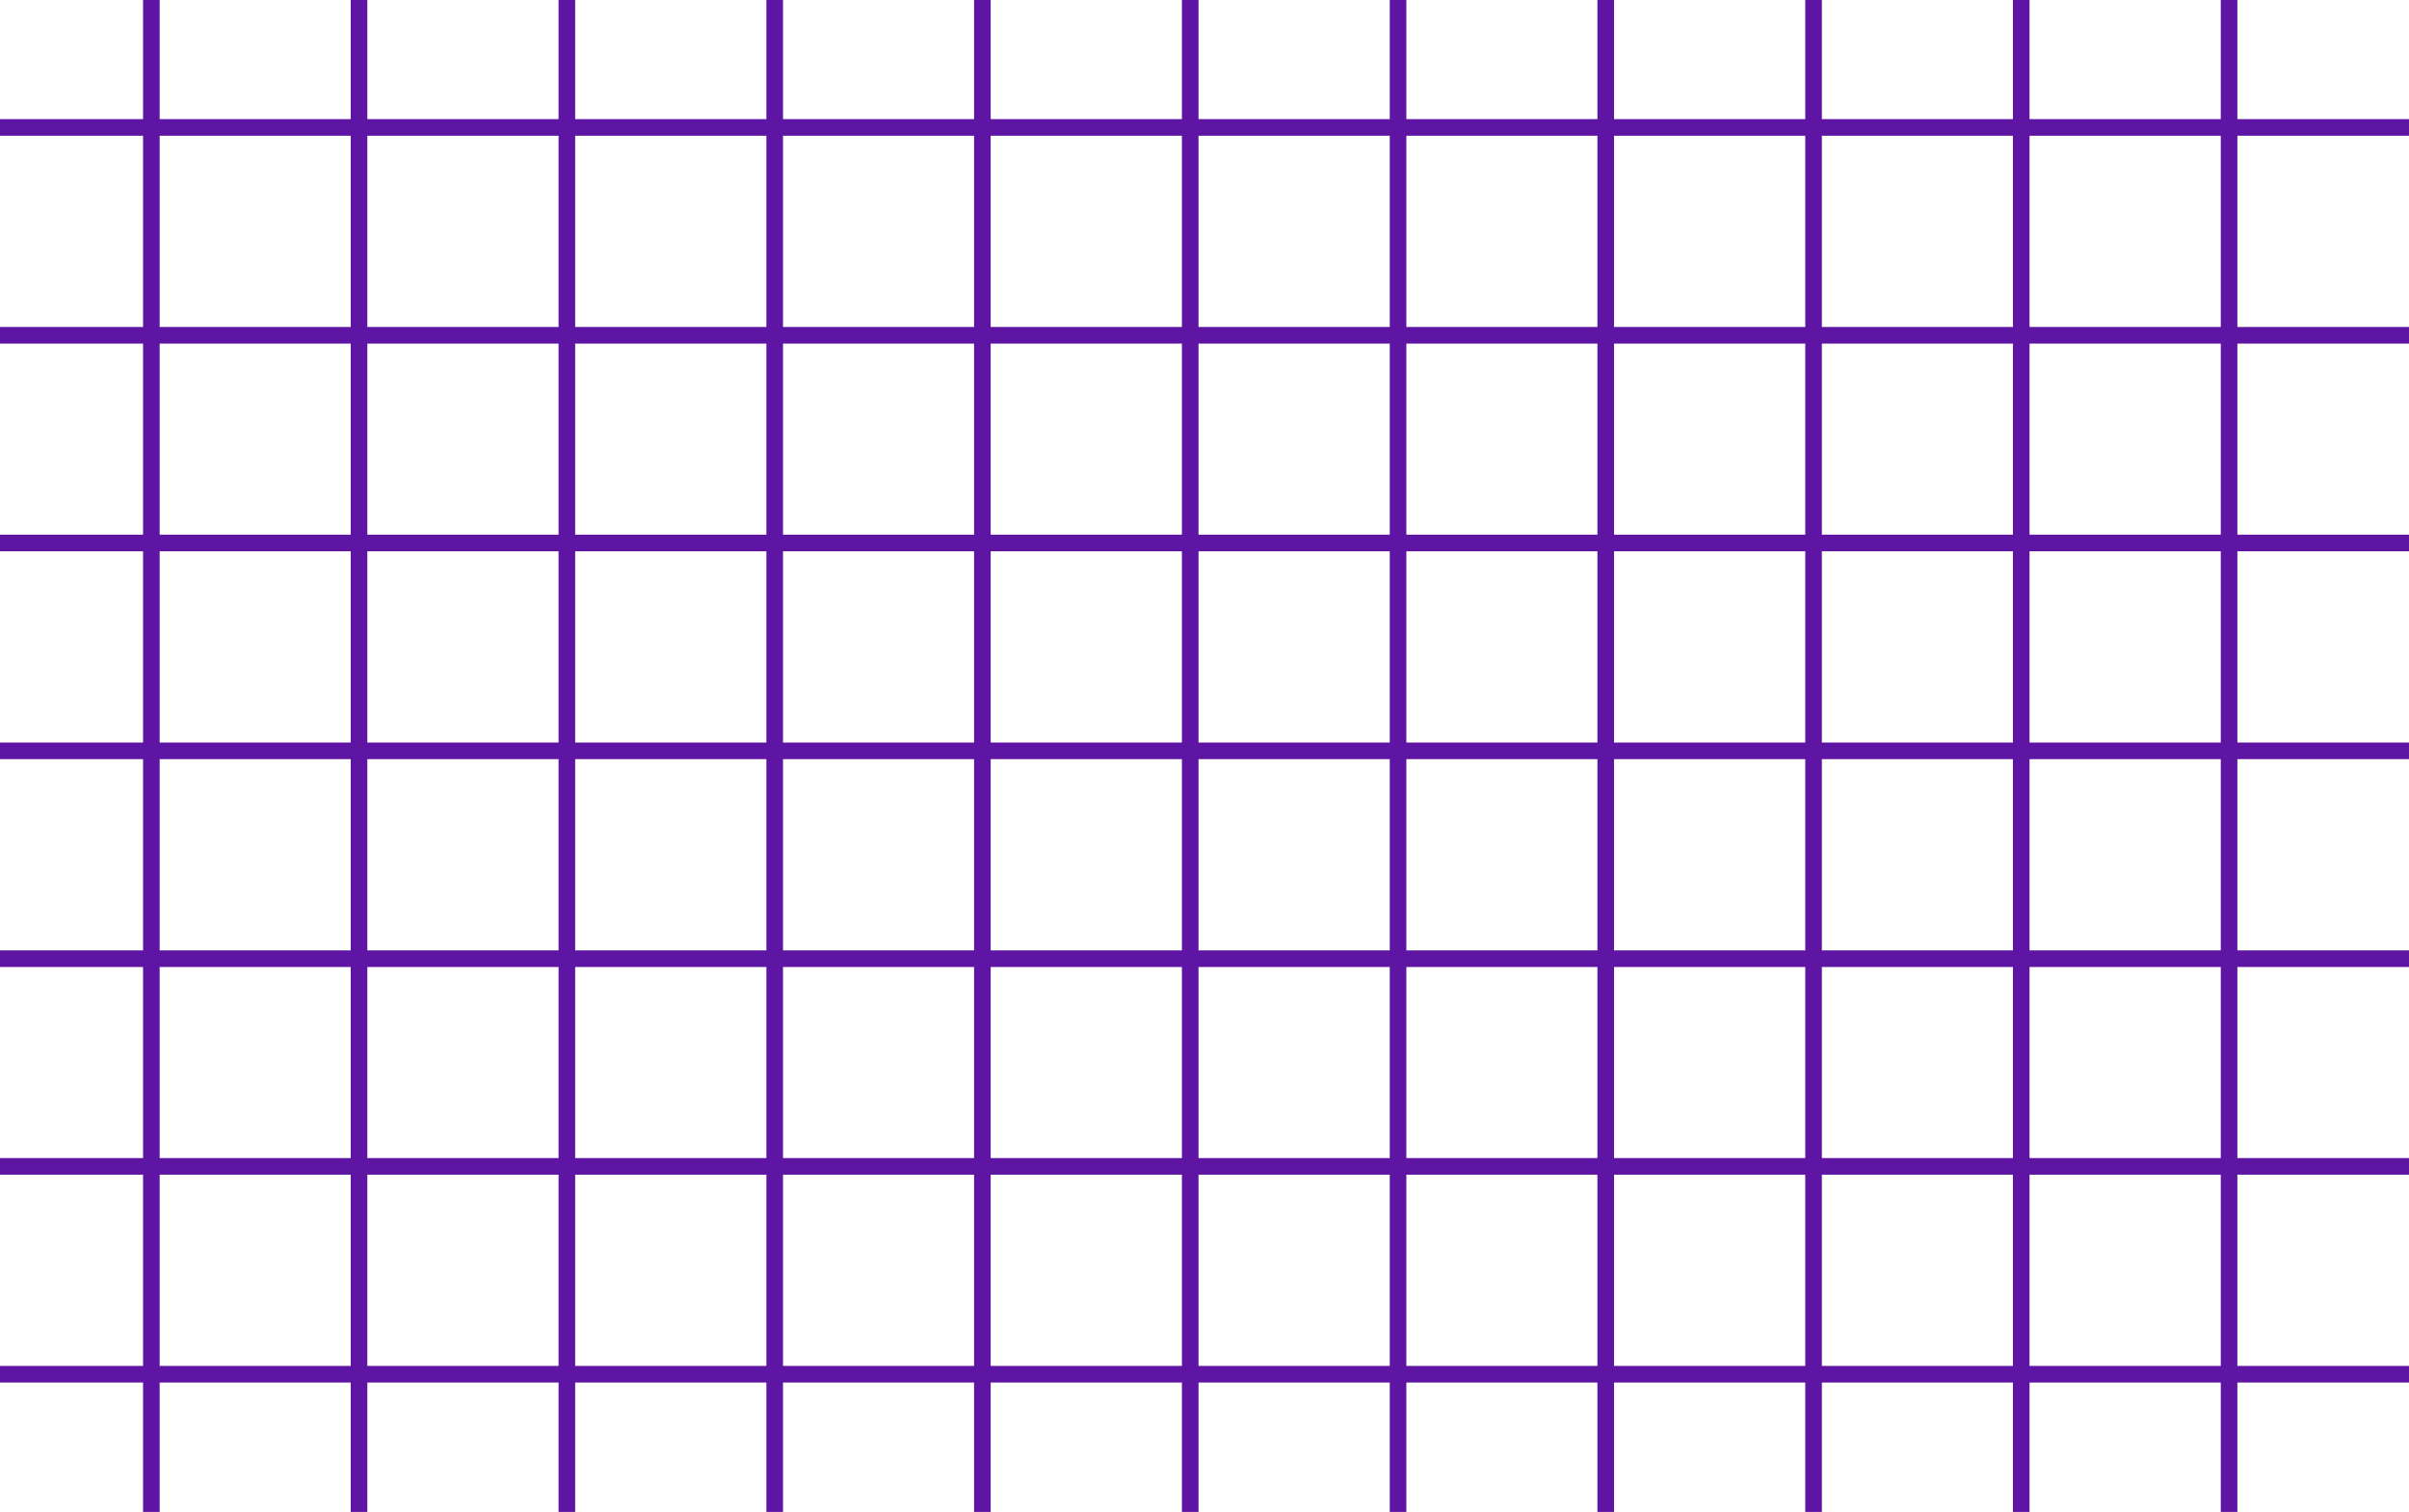 <?xml version="1.0" encoding="utf-8"?>
<!-- Generator: Adobe Illustrator 26.0.3, SVG Export Plug-In . SVG Version: 6.00 Build 0)  -->
<svg version="1.1" id="Слой_1" xmlns="http://www.w3.org/2000/svg" xmlns:xlink="http://www.w3.org/1999/xlink" x="0px" y="0px"
	 viewBox="0 0 145 91" style="enable-background:new 0 0 145 91;" xml:space="preserve">
<style type="text/css">
	.st0{fill:#284744;stroke:#5F15A3;}
</style>
<g>
	<line class="st0" x1="-10" y1="-17.34" x2="153" y2="-17.34"/>
	<line class="st0" x1="-10" y1="7.67" x2="153" y2="7.67"/>
	<line class="st0" x1="-10" y1="32.68" x2="153" y2="32.68"/>
	<line class="st0" x1="-10" y1="57.7" x2="153" y2="57.7"/>
	<line class="st0" x1="-10" y1="82.71" x2="153" y2="82.71"/>
	<line class="st0" x1="-10" y1="20.18" x2="153" y2="20.18"/>
	<line class="st0" x1="-10" y1="-4.83" x2="153" y2="-4.83"/>
	<line class="st0" x1="-10" y1="45.19" x2="153" y2="45.19"/>
	<line class="st0" x1="-10" y1="70.2" x2="153" y2="70.2"/>
	<line class="st0" x1="-10" y1="95.22" x2="153" y2="95.22"/>
	<line class="st0" x1="-10" y1="107.72" x2="153" y2="107.72"/>
	<line class="st0" x1="134.17" y1="-36.17" x2="134.17" y2="126.83"/>
	<line class="st0" x1="109.16" y1="-36.17" x2="109.16" y2="126.83"/>
	<line class="st0" x1="84.15" y1="-36.17" x2="84.15" y2="126.83"/>
	<line class="st0" x1="59.13" y1="-36.17" x2="59.13" y2="126.83"/>
	<line class="st0" x1="34.12" y1="-36.17" x2="34.12" y2="126.83"/>
	<line class="st0" x1="96.65" y1="-36.17" x2="96.65" y2="126.83"/>
	<line class="st0" x1="121.66" y1="-36.17" x2="121.66" y2="126.83"/>
	<line class="st0" x1="71.64" y1="-36.17" x2="71.64" y2="126.83"/>
	<line class="st0" x1="46.63" y1="-36.17" x2="46.63" y2="126.83"/>
	<line class="st0" x1="21.61" y1="-36.17" x2="21.61" y2="126.83"/>
	<line class="st0" x1="9.11" y1="-36.17" x2="9.11" y2="126.83"/>
</g>
</svg>
